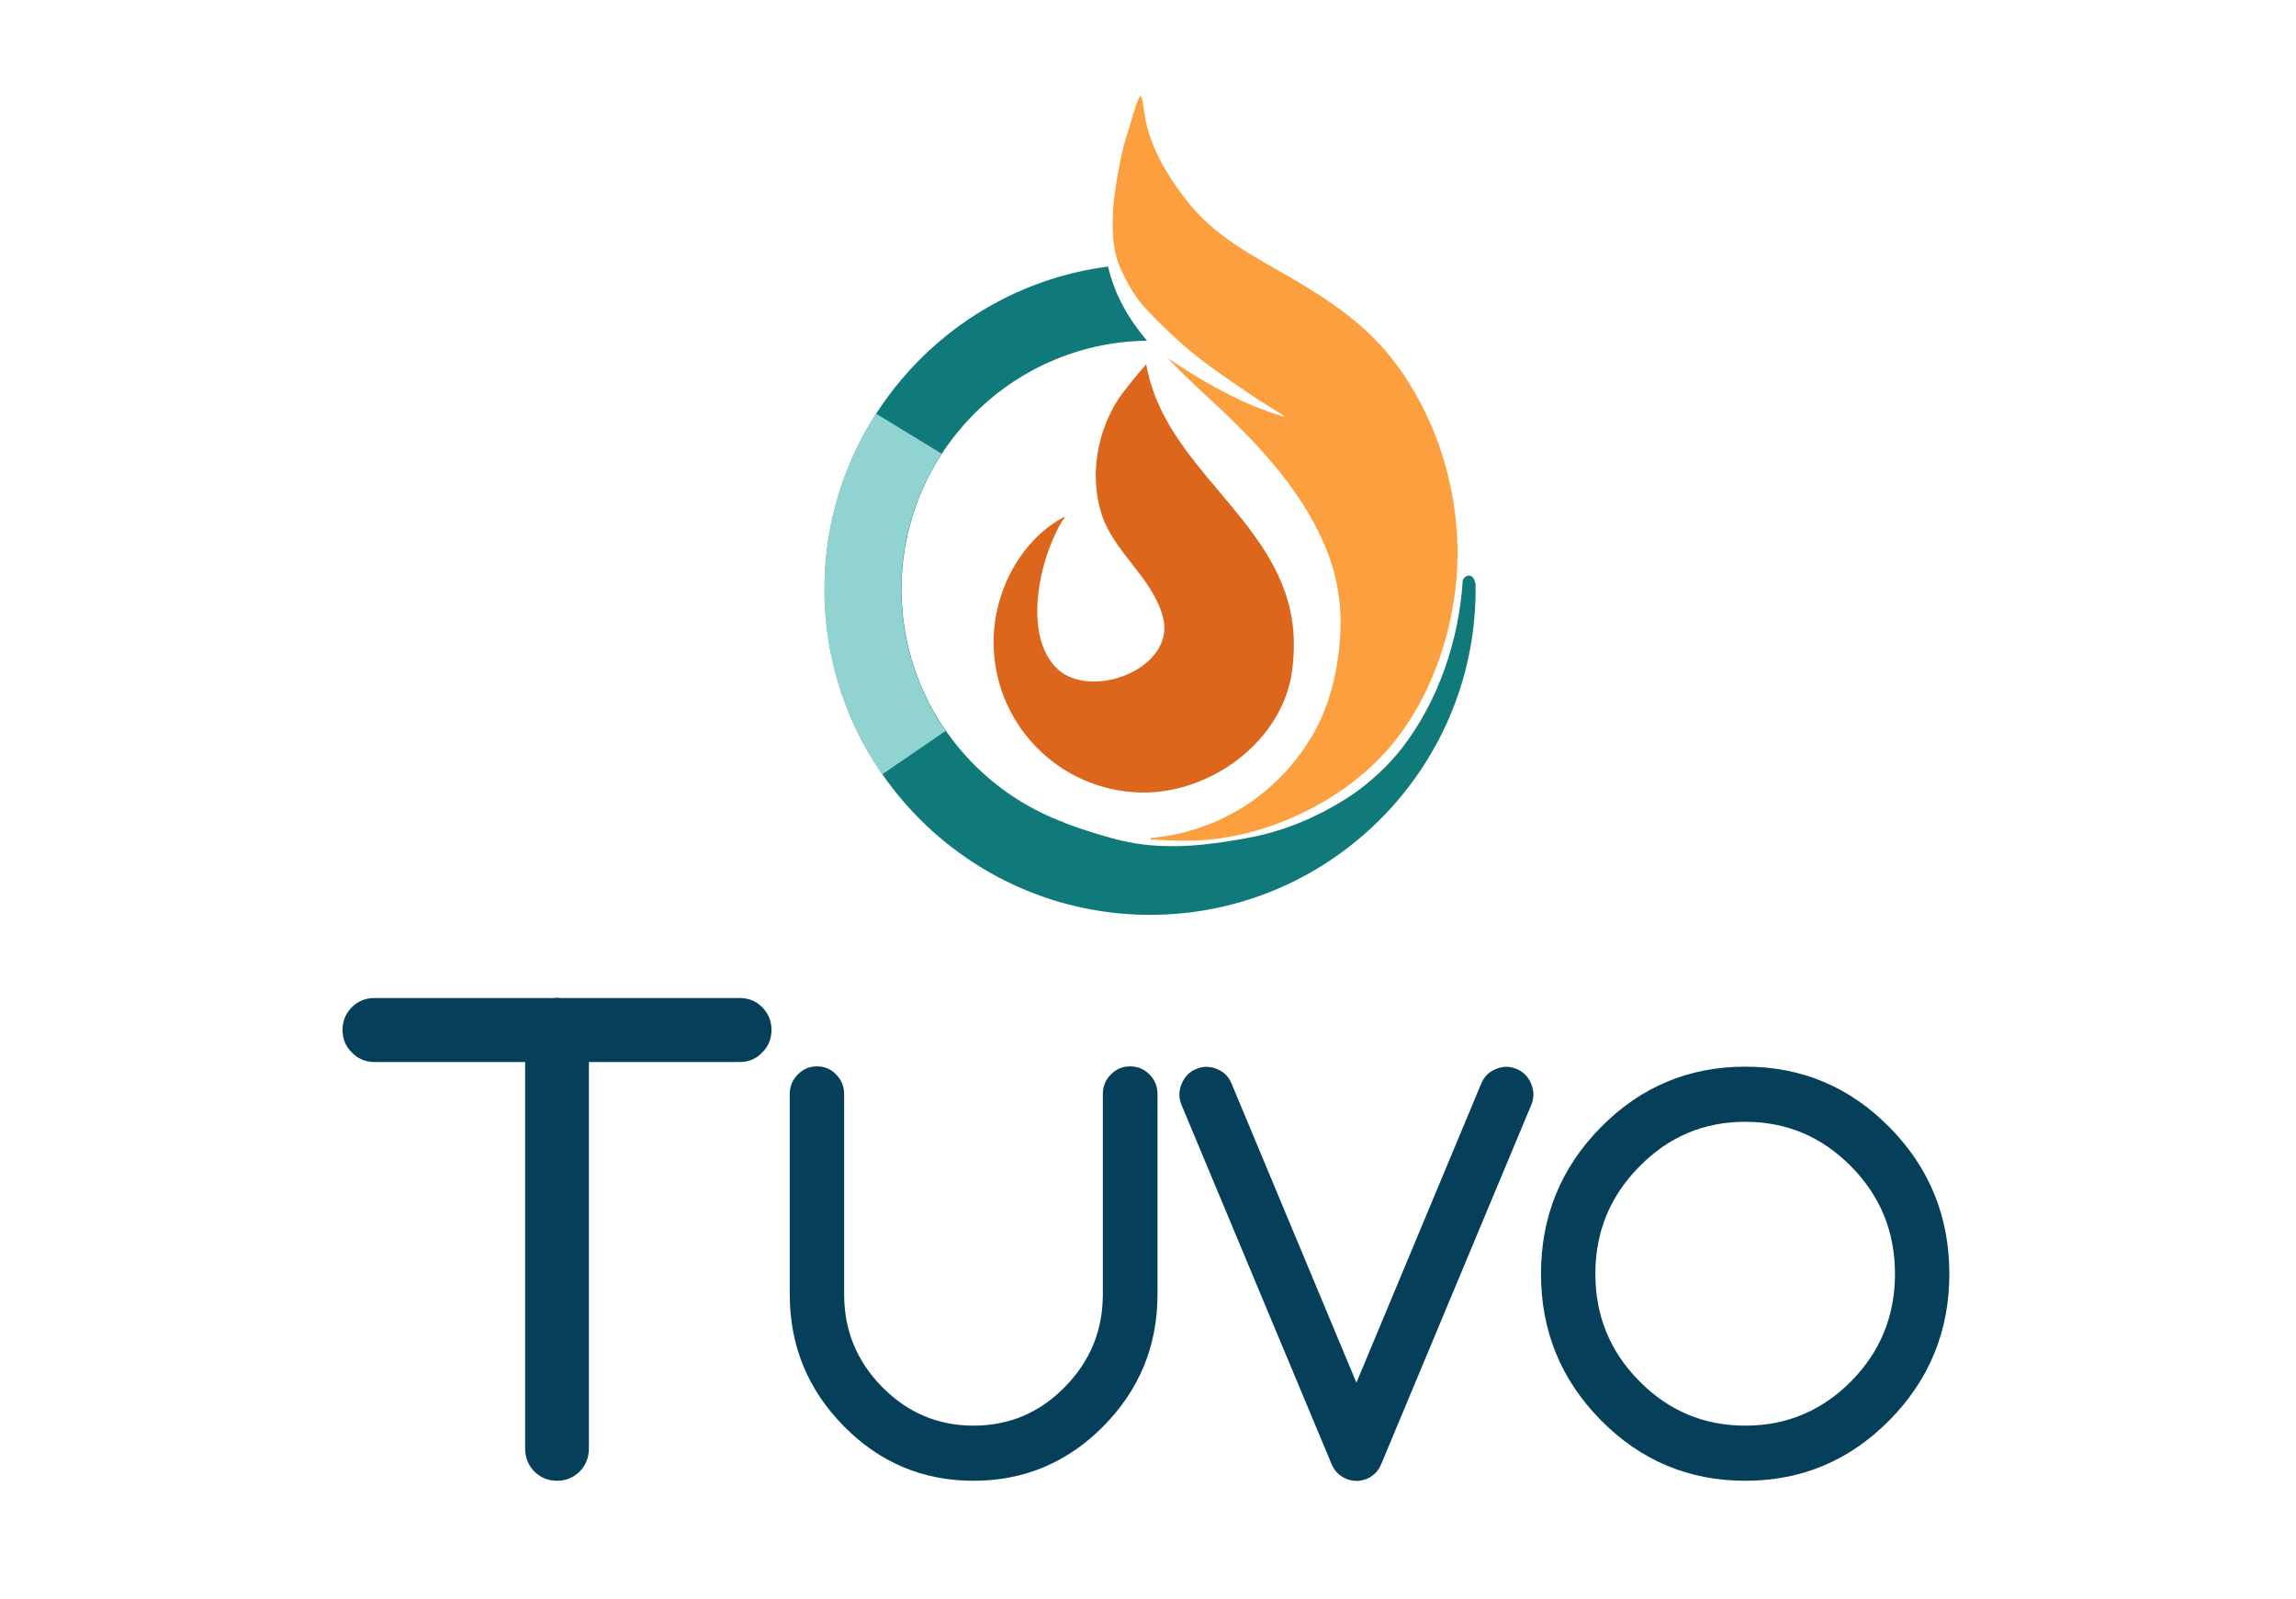 <?xml version="1.0" encoding="utf-8"?>
<!-- Generator: Adobe Illustrator 16.0.0, SVG Export Plug-In . SVG Version: 6.00 Build 0)  -->
<!DOCTYPE svg PUBLIC "-//W3C//DTD SVG 1.1//EN" "http://www.w3.org/Graphics/SVG/1.1/DTD/svg11.dtd">
<svg version="1.1" xmlns="http://www.w3.org/2000/svg" xmlns:xlink="http://www.w3.org/1999/xlink" x="0px" y="0px"
	 width="511.647px" height="356.393px" viewBox="0 0 511.647 356.393" enable-background="new 0 0 511.647 356.393"
	 xml:space="preserve">
<g id="Layer_1">
	<g>
		<path fill="#107A7A" d="M326.975,128.307c-0.424,0.095-0.754,0.476-1.017,0.995c-0.001,0.034-0.001,0.068-0.002,0.104
			c-0.824,13.203-5.43,26.913-13.628,37.406c-2.292,2.934-5.107,5.697-7.996,8.035c-1.547,1.254-3.182,2.396-4.871,3.451
			c-6.184,3.855-13.277,6.828-20.437,8.231c-2.003,0.392-4.013,0.748-6.032,1.047c-3.293,0.487-6.618,0.881-9.951,0.961
			c-3.3,0.079-6.636-0.058-9.896-0.588c-1.852-0.302-3.712-0.704-5.516-1.213c-3.071-0.865-6.141-1.815-9.139-2.903
			c-0.377-0.137-0.752-0.276-1.128-0.423c-0.214-0.083-0.774-0.438-0.998-0.404c0.009-0.001,0.03,0.002,0.04-0.001
			c-20.414-7.885-35.096-27.536-35.496-50.731c-0.527-30.541,23.889-55.82,54.432-56.348c0.088-0.001,0.174,0.006,0.264,0.004
			c-4.004-4.771-7.177-10.027-8.68-16.533c-36.107,4.679-63.797,35.93-63.154,73.173c0.69,39.992,33.787,71.966,73.779,71.275
			c39.936-0.69,71.872-33.695,71.274-73.609C328.578,128.847,328.016,128.068,326.975,128.307z"/>
		<g>
			<g>
				<path fill="#90D3D0" d="M200.844,132.385c-0.225-11.525,3.111-22.303,8.986-31.293l-14.633-8.931
					c-7.521,11.688-11.78,25.646-11.492,40.555c0.287,14.805,5.021,28.495,12.888,39.833l14.134-9.683
					C204.693,154.193,201.062,143.716,200.844,132.385z"/>
			</g>
			<path fill="#D9661C" d="M246.137,116.987"/>
			<path fill="#FC9F3E" d="M324.717,119.968c-0.356-7.852-2.039-15.769-4.955-23.181c-2.464-6.274-5.816-12.187-9.996-17.394
				c-2.794-3.475-6.008-6.481-9.477-9.184c-4.469-3.482-9.357-6.459-14.287-9.278c-5.846-3.344-11.471-6.428-16.338-10.712
				c-1.863-1.638-3.617-3.453-5.232-5.524c-4.01-5.15-7.593-11.016-9.054-17.449c-0.411-1.811-0.468-3.696-0.974-5.488
				c-0.51-1.803-2.258,5.204-2.856,6.991c-0.817,2.427-1.462,4.907-1.961,7.417c-1.286,6.457-2.517,14.634-0.806,21.122
				c0.576,2.188,1.825,4.504,2.917,6.479c0.981,1.773,2.175,3.4,3.538,4.901c2.839,3.124,5.984,6.067,9.171,8.84
				c3.126,2.719,6.522,5.069,9.921,7.432c2.665,1.85,5.326,3.706,8.088,5.415c0.852,0.525,1.719,1.034,2.56,1.58
				c0.241,0.156,0.938,0.479,1.051,0.774c0.015,0.037,0.087,0.085,0.115,0.116c-0.083,0.018-0.165-0.007-0.251-0.033
				c-6.425-1.952-13.537-4.911-25.677-12.986c2.731,2.941,5.741,5.738,8.812,8.592c2.201,2.044,4.432,4.114,6.615,6.283
				c3.978,3.955,7.796,8.119,11.169,12.602c3.374,4.48,6.3,9.273,8.5,14.488c1.45,3.434,2.473,7.127,3.008,10.877
				c0.347,2.435,0.485,4.894,0.405,7.32c-0.146,4.345-0.703,8.689-1.799,12.878c-1.138,4.369-2.857,8.568-5.296,12.425
				c-3.103,4.906-7.103,9.204-11.778,12.649c-6.623,4.883-14.621,8.024-23.344,8.814c-0.165,0.108-0.244,0.231-0.055,0.336
				c1.575,0.058,4.259,0.262,8.488,0.249c16.57-0.049,35.525-8.916,46.089-22.437c2.721-3.482,5.044-7.319,6.97-11.377
				c3.87-8.162,6.105-17.206,6.658-26.028C324.814,124.976,324.831,122.469,324.717,119.968z"/>
			<path fill="#DB661C" d="M287.908,138.102c-3.547-22.768-28.498-33.976-32.478-56.938c-1.761,1.938-5.503,6.646-6.108,7.578
				c-4.754,7.338-6.494,16.814-4.018,25.267c2.632,8.982,11.375,14.39,13.825,23.402c3.163,11.626-16.43,18.987-23.833,11.317
				c-6.828-7.075-3.986-21.641-0.227-29.492c0.617-1.286,1.143-2.629,2.099-3.711c0.01-0.014,0.015-0.021,0.022-0.034
				c0.131-0.214,0.096-0.289-0.009-0.3c-8.533,4.347-15.528,15.083-15.757,27.261c-0.347,18.513,14.381,33.805,32.895,34.148
				c15.435,0.292,31.623-11.47,33.637-27.304C288.472,145.27,288.449,141.583,287.908,138.102z"/>
		</g>
	</g>
	<g>
		<path fill="#053F59" d="M123.494,222.396c0.248-0.05,0.471-0.075,0.67-0.075c0.197,0,0.396,0.025,0.595,0.075h40.096
			c1.982,0,3.645,0.679,4.984,2.037c1.388,1.408,2.082,3.093,2.082,5.054c0,2.012-0.694,3.696-2.082,5.055
			c-1.34,1.408-3.002,2.111-4.984,2.111H131.23v86.147c0,2.012-0.695,3.722-2.083,5.129c-1.389,1.358-3.05,2.037-4.983,2.037
			c-1.984,0-3.671-0.679-5.059-2.037c-1.389-1.407-2.083-3.117-2.083-5.129v-86.147H83.398c-1.934,0-3.596-0.703-4.983-2.111
			c-1.39-1.358-2.083-3.043-2.083-5.055c0-1.961,0.693-3.646,2.083-5.054c1.388-1.358,3.05-2.037,4.983-2.037H123.494z"/>
		<path fill="#053F59" d="M175.995,243.765c0-1.681,0.595-3.125,1.786-4.332c1.189-1.207,2.614-1.811,4.272-1.811
			c1.699,0,3.124,0.604,4.272,1.811c1.189,1.207,1.785,2.651,1.785,4.332v44.686c0,8.019,2.827,14.896,8.481,20.629
			c5.654,5.734,12.436,8.601,20.343,8.601c7.95,0,14.731-2.866,20.343-8.601c5.654-5.733,8.481-12.61,8.481-20.629v-44.686
			c0-1.681,0.596-3.125,1.786-4.332c1.189-1.207,2.614-1.811,4.272-1.811c1.7,0,3.146,0.604,4.336,1.811s1.786,2.651,1.786,4.332
			v44.686c0,11.425-4.018,21.211-12.053,29.359c-8.035,8.105-17.687,12.157-28.952,12.157c-11.267,0-20.896-4.052-28.888-12.157
			c-8.035-8.148-12.053-17.935-12.053-29.359V243.765z"/>
		<path fill="#053F59" d="M263.3,241.566c0.638-1.595,1.722-2.716,3.252-3.362c1.53-0.647,3.061-0.647,4.592,0
			c1.572,0.604,2.678,1.703,3.315,3.298l27.804,66.607l27.805-66.607c0.638-1.595,1.742-2.694,3.315-3.298
			c1.531-0.647,3.062-0.647,4.592,0c1.53,0.646,2.614,1.768,3.252,3.362c0.638,1.552,0.638,3.104,0,4.656l-33.415,79.993
			c-0.638,1.553-1.701,2.651-3.188,3.298c-1.531,0.647-3.083,0.647-4.655,0c-1.531-0.646-2.615-1.745-3.253-3.298L263.3,246.223
			C262.662,244.671,262.662,243.118,263.3,241.566z"/>
		<path fill="#053F59" d="M421.07,251.202c8.885,9.011,13.328,19.896,13.328,32.657c0,12.718-4.443,23.582-13.328,32.592
			c-8.887,9.011-19.6,13.516-32.141,13.516c-12.585,0-23.319-4.505-32.204-13.516c-8.886-9.01-13.328-19.874-13.328-32.592
			c0-12.761,4.442-23.646,13.328-32.657c8.885-9.011,19.619-13.516,32.204-13.516C401.471,237.687,412.184,242.191,421.07,251.202z
			 M388.93,249.974c-9.226,0-17.091,3.319-23.595,9.958c-6.548,6.597-9.821,14.572-9.821,23.928s3.273,17.33,9.821,23.927
			c6.504,6.596,14.369,9.894,23.595,9.894c9.183,0,17.048-3.298,23.595-9.894c6.505-6.597,9.757-14.571,9.757-23.927
			s-3.252-17.331-9.757-23.928C405.978,253.293,398.112,249.974,388.93,249.974z"/>
	</g>
</g>
<g id="Layer_2" display="none">
</g>
</svg>
